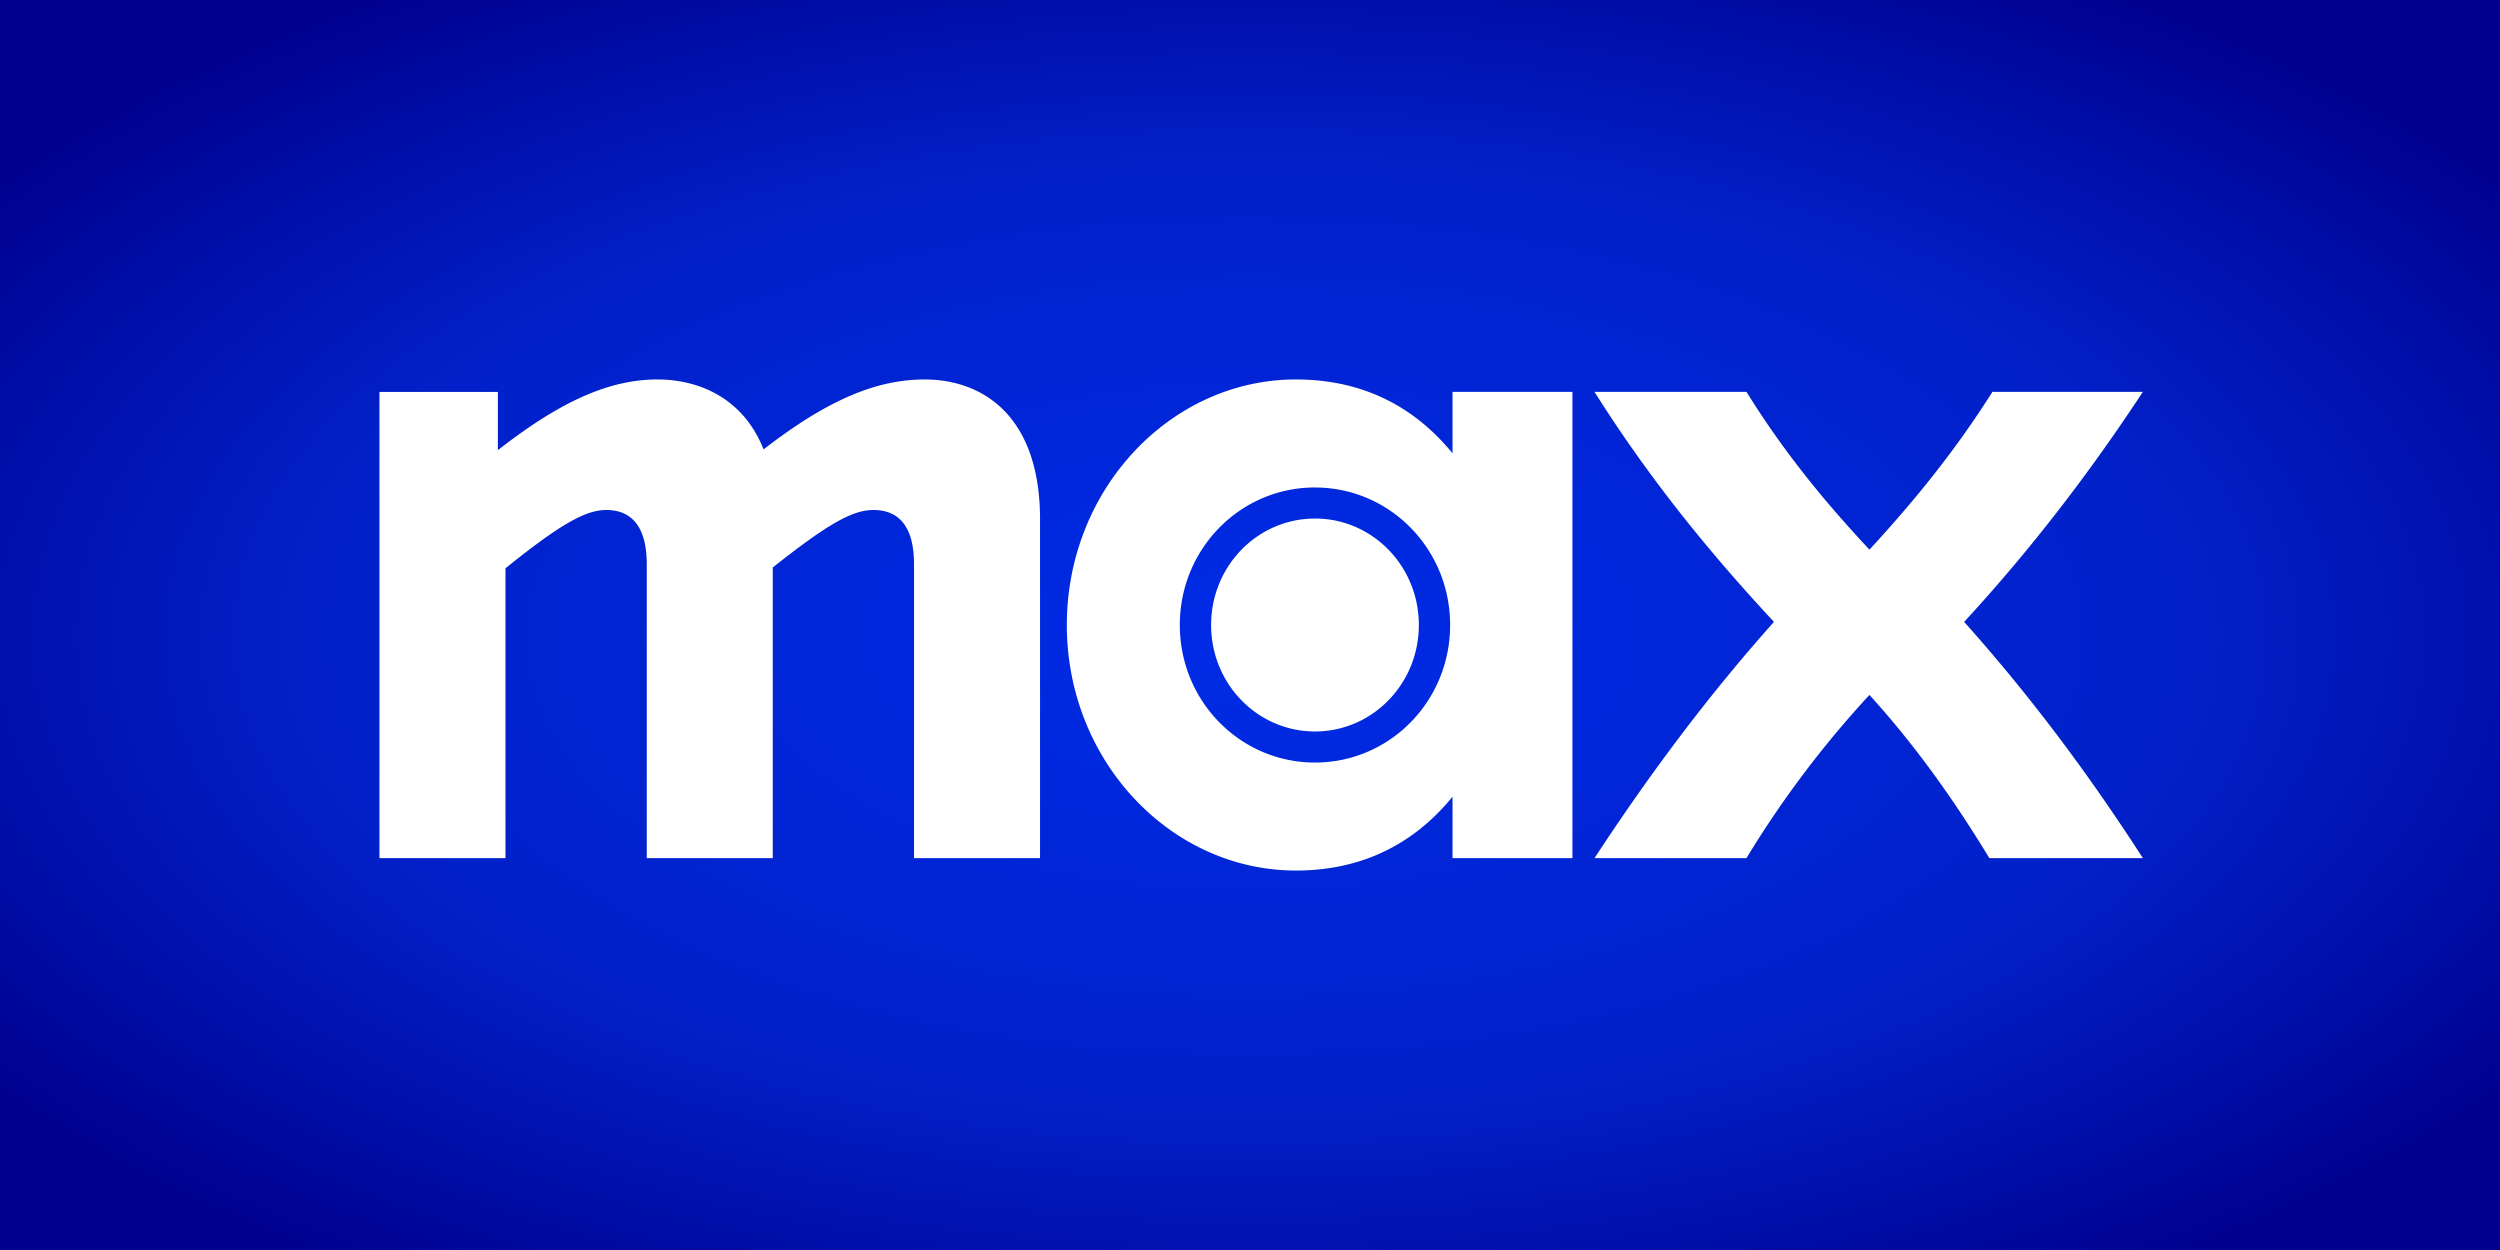 <svg xmlns="http://www.w3.org/2000/svg" width="112" height="56" fill="none"><rect width="100%" height="100%" fill="#808080" stroke="none"/><path fill="url(#a)" d="M0 0h112v56H0z"/><path fill="#fff" d="M29.454 17c-2.155 0-4.344.975-7.15 3.168v-2.61H17v20.885h5.646V25.459c2.463-1.984 3.592-2.611 4.516-2.611 1.094 0 1.813.696 1.813 2.436v13.159h5.645v-13.02c2.463-1.948 3.559-2.575 4.516-2.575 1.095 0 1.813.696 1.813 2.436v13.159h5.645V23.266c0-4.7-2.635-6.266-5.167-6.266-2.155 0-4.345.906-7.22 3.133C33.287 17.8 31.268 17 29.455 17m28.603 0c-5.61 0-10.264 4.909-10.264 11s4.653 11 10.264 11c2.771 0 5.166-1.044 7.015-3.307v2.75h5.372V17.557h-5.372v2.75C63.223 18.045 60.828 17 58.056 17m13.378.557c2.327 3.69 4.961 6.997 8.04 10.304-3.079 3.446-5.713 7.032-8.04 10.582h6.808a45.6 45.6 0 0 1 5.509-7.31c2.053 2.262 3.763 4.664 5.372 7.31H96c-2.36-3.655-4.927-7.136-8.006-10.582 3.045-3.307 5.645-6.718 8.006-10.304h-6.74c-1.675 2.646-3.488 4.874-5.508 7.067-2.053-2.193-3.866-4.421-5.509-7.067zM58.911 21.84c3.352 0 6.055 2.75 6.055 6.16 0 3.412-2.703 6.162-6.055 6.162S52.856 31.412 52.856 28s2.703-6.161 6.055-6.161m0 1.392c-2.566 0-4.653 2.123-4.653 4.769s2.087 4.77 4.653 4.77 4.653-2.124 4.653-4.77-2.087-4.77-4.653-4.77"/><defs><radialGradient id="a" cx="0" cy="0" r="1" gradientTransform="matrix(69.5 0 0 34.75 56 28.51)" gradientUnits="userSpaceOnUse"><stop stop-color="#002BE7"/><stop offset=".616" stop-color="#0120C8"/><stop offset="1" stop-color="#00008F"/></radialGradient></defs></svg>